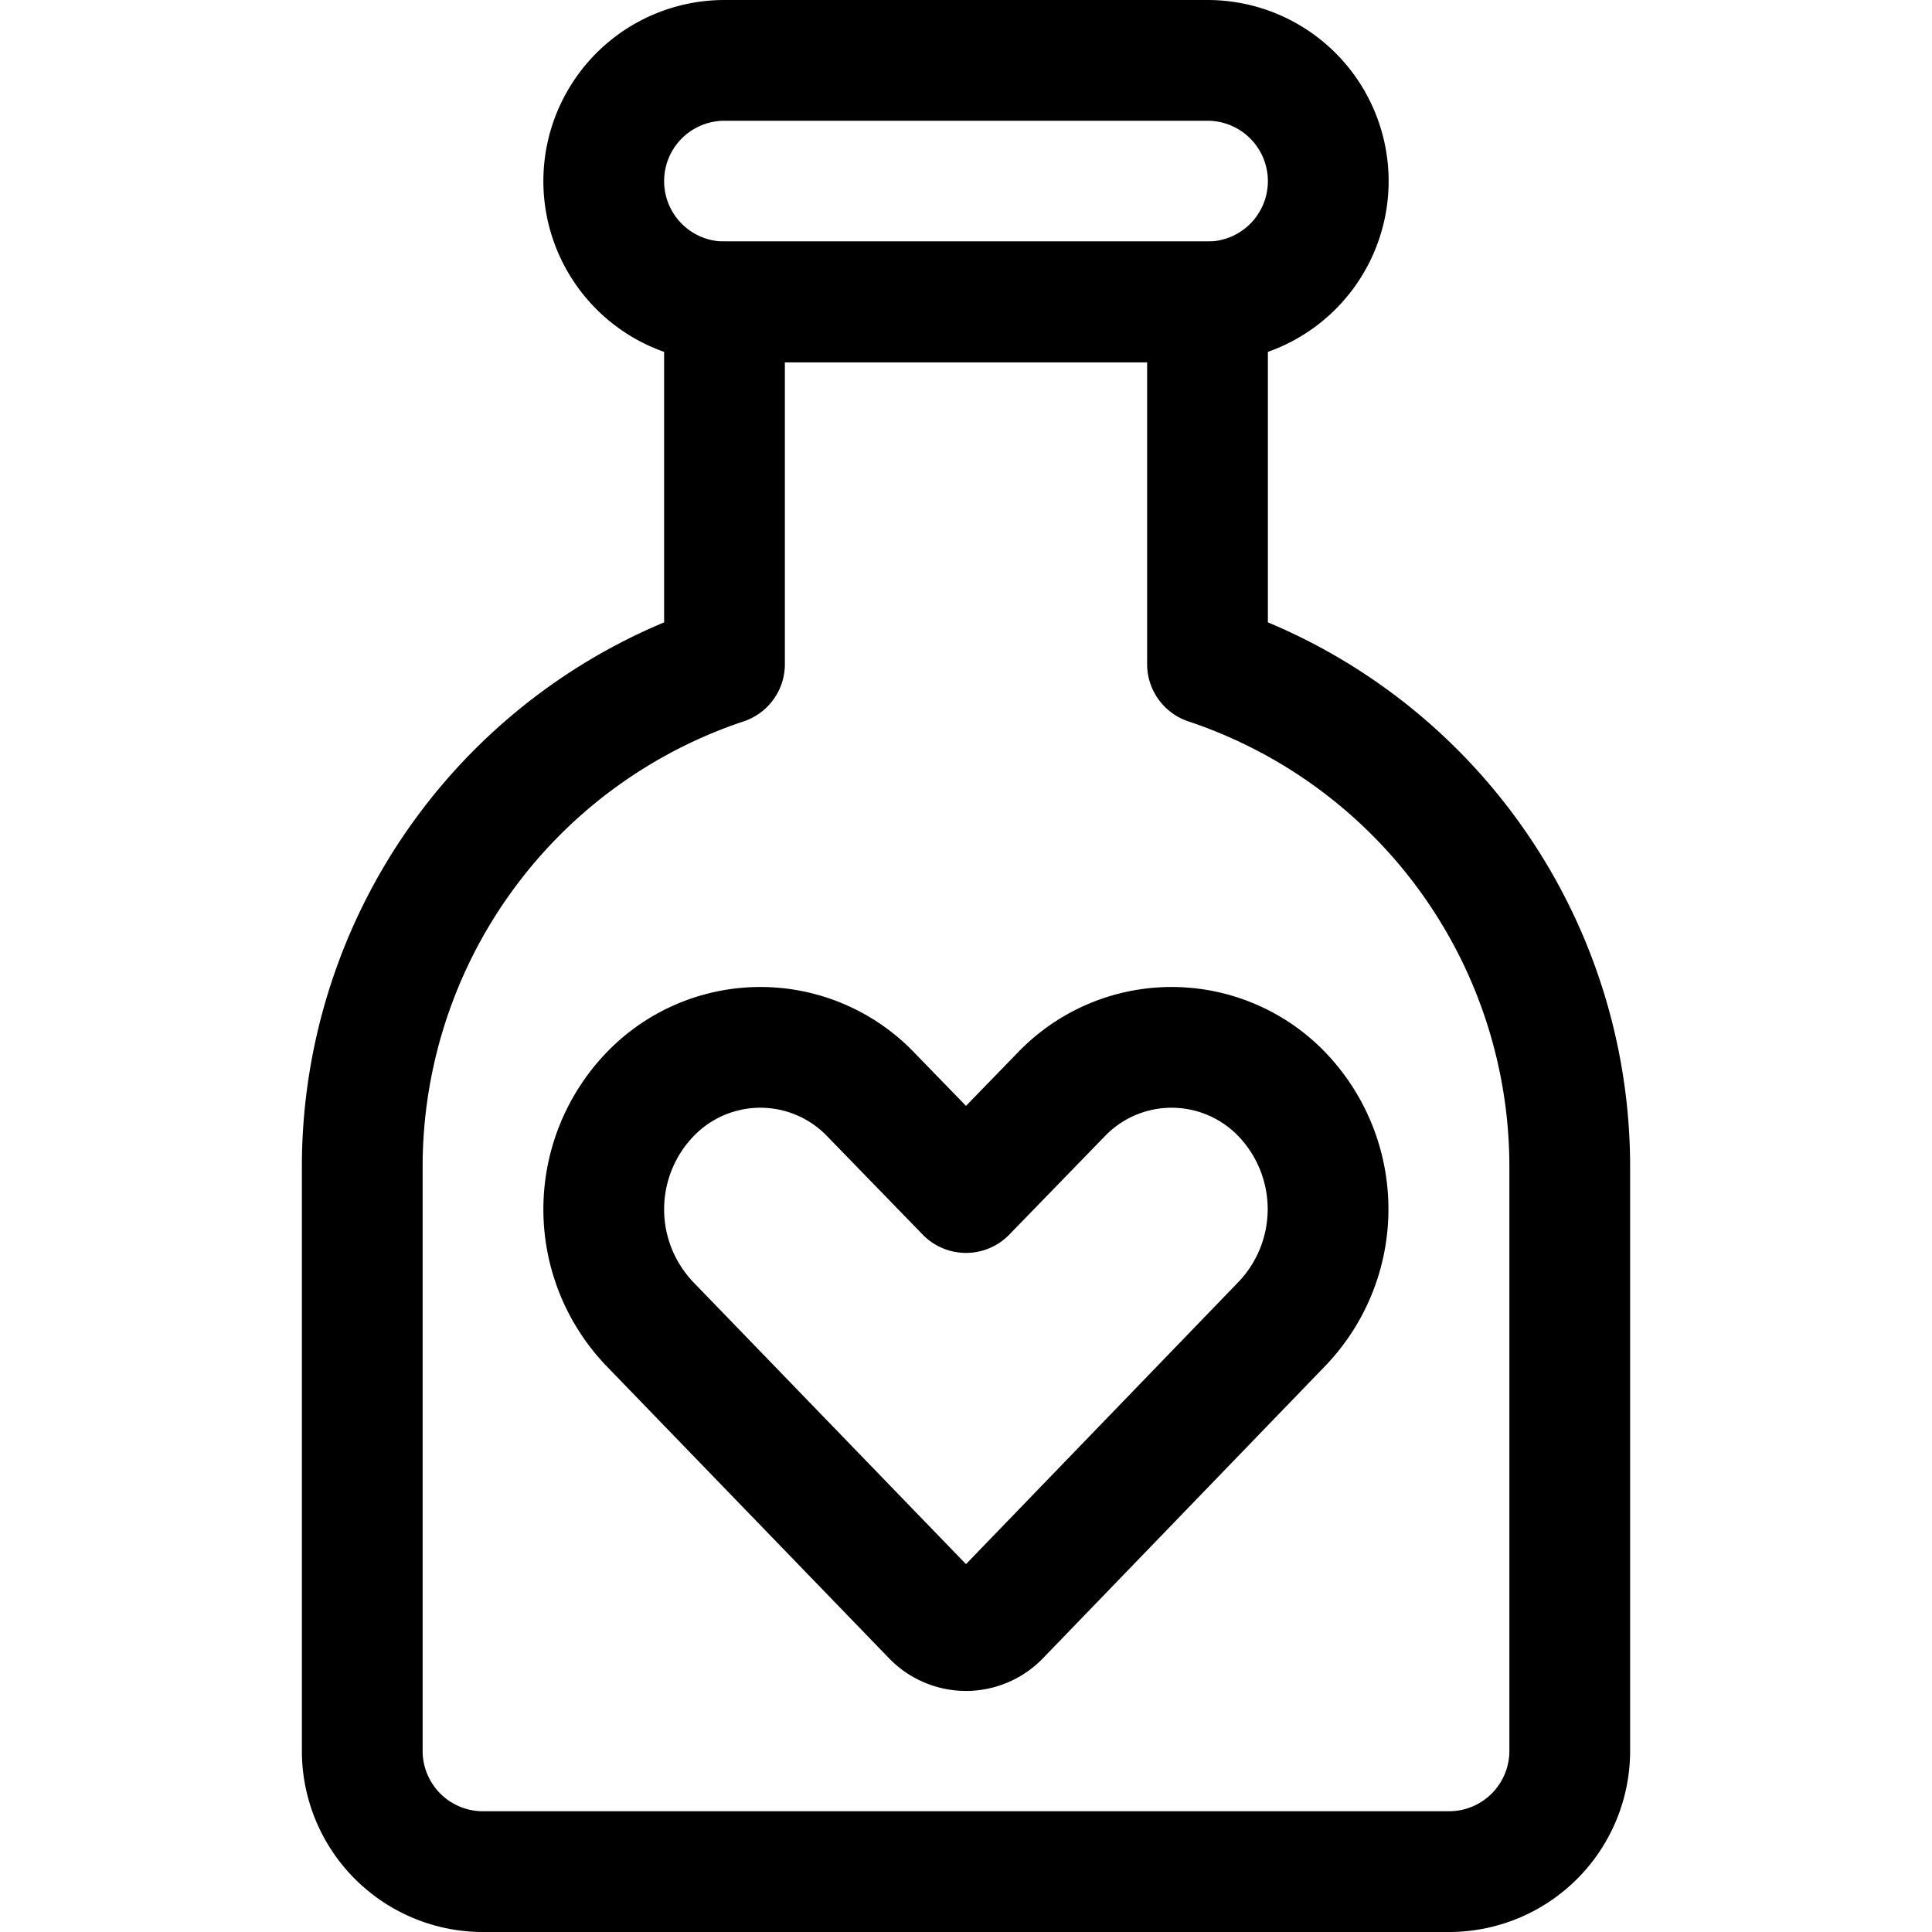 <svg id="Regular" xmlns="http://www.w3.org/2000/svg" viewBox="0 0 24 24"><defs><style>.cls-1{fill:none;stroke:currentColor;stroke-linecap:round;stroke-linejoin:round;stroke-width:1.5px;}</style></defs><title>soft-drinks-bottle-heart</title><path class="cls-1" d="M15,8.25V3.75H9v4.5H9a6.582,6.582,0,0,0-4.5,6.243V21.75A1.5,1.5,0,0,0,6,23.25H18a1.5,1.5,0,0,0,1.5-1.5V14.493A6.582,6.582,0,0,0,15,8.25Z"/><path class="cls-1" d="M16.5,2.25A1.5,1.5,0,0,1,15,3.75H9a1.5,1.5,0,0,1,0-3h6A1.5,1.5,0,0,1,16.5,2.25Z"/><path class="cls-1" d="M15.93,13.6a1.9,1.9,0,0,0-2.751,0L12,14.814,10.821,13.6a1.9,1.9,0,0,0-2.751,0,2.06,2.06,0,0,0,0,2.845l3.511,3.631a.579.579,0,0,0,.838,0L15.93,16.44A2.06,2.06,0,0,0,15.93,13.6Z"/></svg>